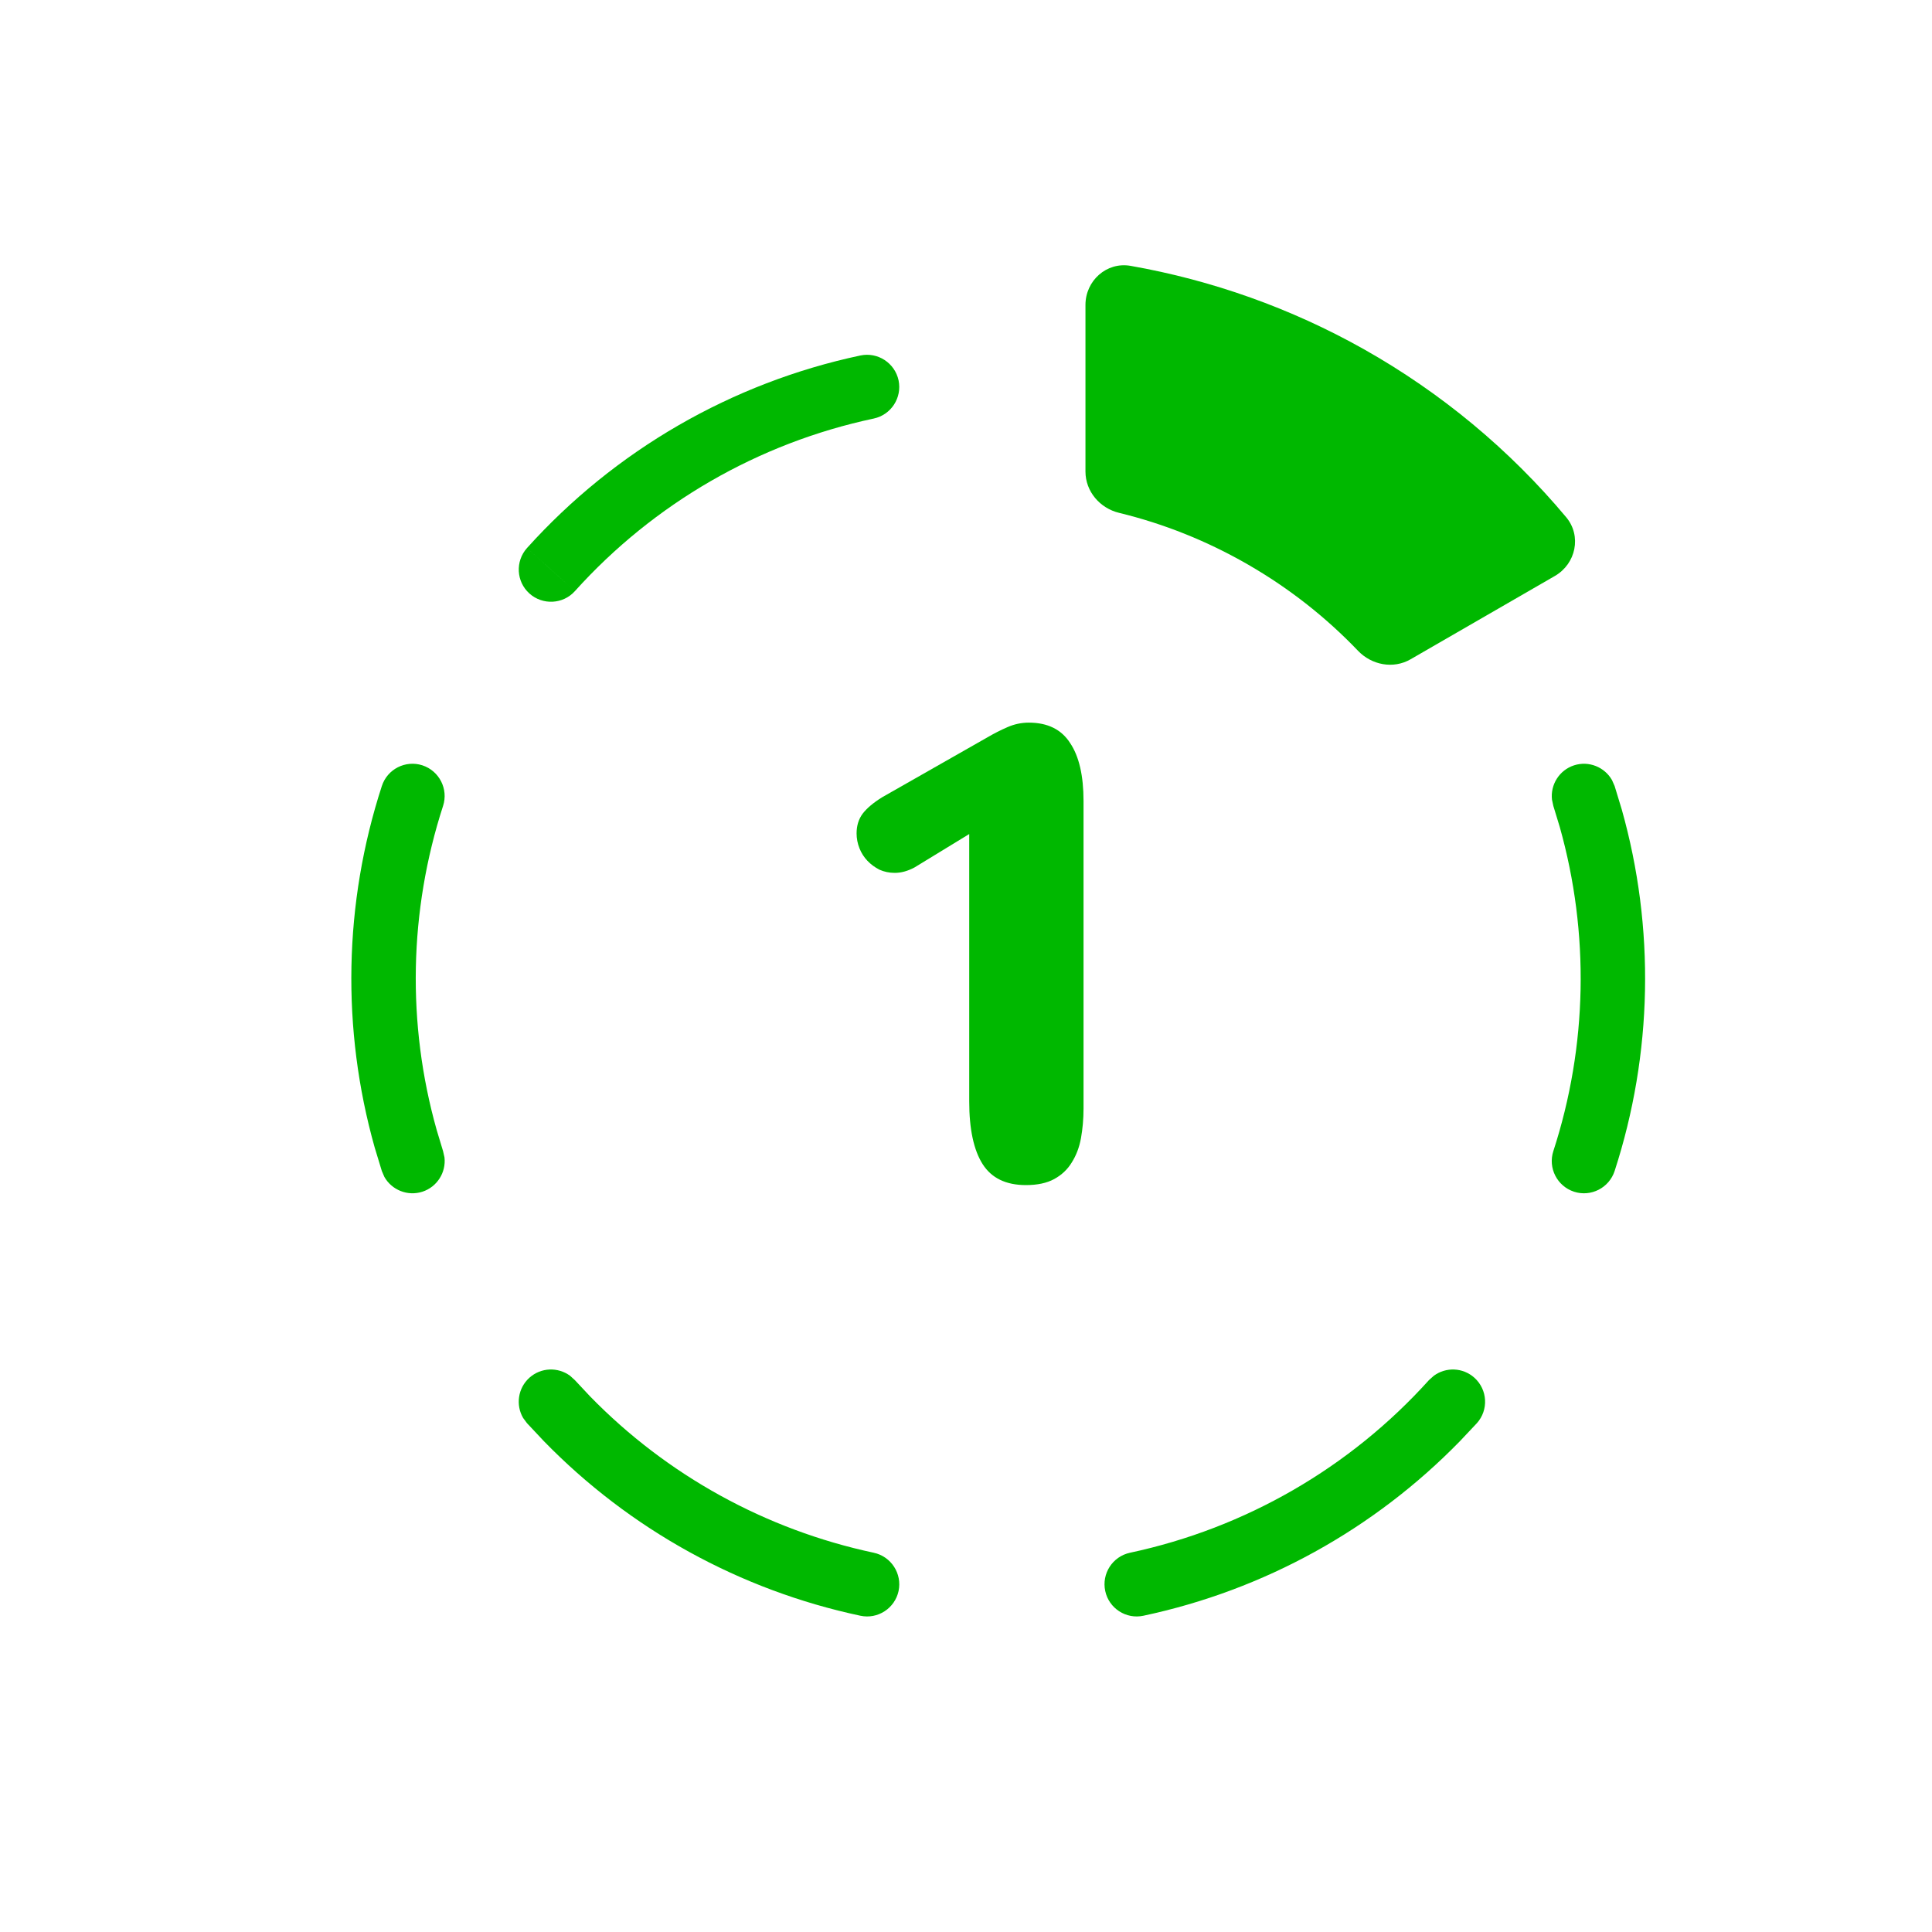 <svg width="30" height="30" viewBox="0 0 30 30" fill="currentColor" xmlns="http://www.w3.org/2000/svg">
<path d="M8.221 21.393C8.401 21.232 8.665 21.225 8.852 21.363L8.927 21.431L9.161 21.681C10.355 22.907 11.889 23.753 13.568 24.111C13.838 24.169 14.01 24.435 13.953 24.705C13.895 24.974 13.63 25.147 13.36 25.089C11.488 24.691 9.777 23.746 8.445 22.378L8.183 22.099L8.123 22.018C8.006 21.818 8.041 21.555 8.221 21.393ZM22.264 21.363C22.451 21.225 22.715 21.232 22.895 21.394C23.1 21.579 23.117 21.895 22.932 22.1L22.67 22.378C21.337 23.746 19.628 24.691 17.755 25.089C17.485 25.147 17.219 24.974 17.162 24.705C17.104 24.435 17.276 24.169 17.546 24.111C19.338 23.729 20.963 22.791 22.189 21.43L22.264 21.363ZM5.929 12.206C6.014 11.943 6.296 11.799 6.559 11.884C6.821 11.97 6.965 12.252 6.88 12.514C6.35 14.147 6.316 15.899 6.781 17.547L6.88 17.875L6.902 17.973C6.928 18.204 6.789 18.43 6.559 18.505C6.329 18.579 6.084 18.478 5.969 18.276L5.929 18.183L5.818 17.818C5.3 15.98 5.337 14.027 5.929 12.206ZM24.442 11.884C24.672 11.81 24.916 11.911 25.031 12.113L25.072 12.206L25.183 12.571C25.701 14.409 25.663 16.362 25.072 18.183C24.986 18.446 24.704 18.59 24.442 18.505C24.179 18.419 24.035 18.137 24.12 17.875C24.651 16.242 24.684 14.49 24.22 12.842L24.12 12.514L24.099 12.416C24.073 12.185 24.212 11.959 24.442 11.884ZM8.927 9.179C8.743 9.384 8.426 9.4 8.221 9.216C8.016 9.032 7.999 8.716 8.183 8.51L8.927 9.179ZM13.36 5.52C13.63 5.463 13.895 5.636 13.953 5.906C14.009 6.176 13.838 6.441 13.568 6.499C11.777 6.879 10.152 7.818 8.927 9.179L8.555 8.844L8.183 8.51C9.549 6.992 11.363 5.944 13.36 5.52Z" fill="#00B800"/>
<path fill-rule="evenodd" clip-rule="evenodd" d="M19.385 8.77C20.029 9.142 20.597 9.593 21.086 10.104C21.299 10.328 21.637 10.392 21.904 10.237L24.145 8.943C24.471 8.754 24.562 8.323 24.321 8.033C23.443 6.984 22.379 6.099 21.177 5.422C20.047 4.786 18.821 4.351 17.555 4.128C17.184 4.063 16.855 4.358 16.855 4.735V7.322C16.855 7.631 17.079 7.892 17.379 7.964C18.066 8.131 18.741 8.398 19.385 8.77Z" fill="#00B800"/>
<path d="M14.2 13.47C14.095 13.526 13.993 13.554 13.894 13.554C13.809 13.554 13.729 13.537 13.657 13.505C13.585 13.468 13.522 13.422 13.469 13.366C13.416 13.31 13.375 13.246 13.346 13.173C13.316 13.098 13.301 13.02 13.301 12.941C13.301 12.823 13.332 12.72 13.395 12.635C13.461 12.549 13.563 12.463 13.701 12.378L15.342 11.444C15.438 11.388 15.538 11.337 15.644 11.291C15.749 11.245 15.859 11.221 15.975 11.221C16.268 11.221 16.482 11.327 16.617 11.538C16.756 11.745 16.825 12.045 16.825 12.437V17.216C16.825 17.377 16.811 17.53 16.785 17.675C16.759 17.817 16.711 17.942 16.642 18.051C16.576 18.16 16.485 18.245 16.37 18.308C16.255 18.371 16.108 18.402 15.93 18.402C15.62 18.402 15.396 18.293 15.258 18.076C15.12 17.858 15.05 17.534 15.05 17.102V12.951L14.2 13.47Z" fill="#00B800"/>
</svg>
